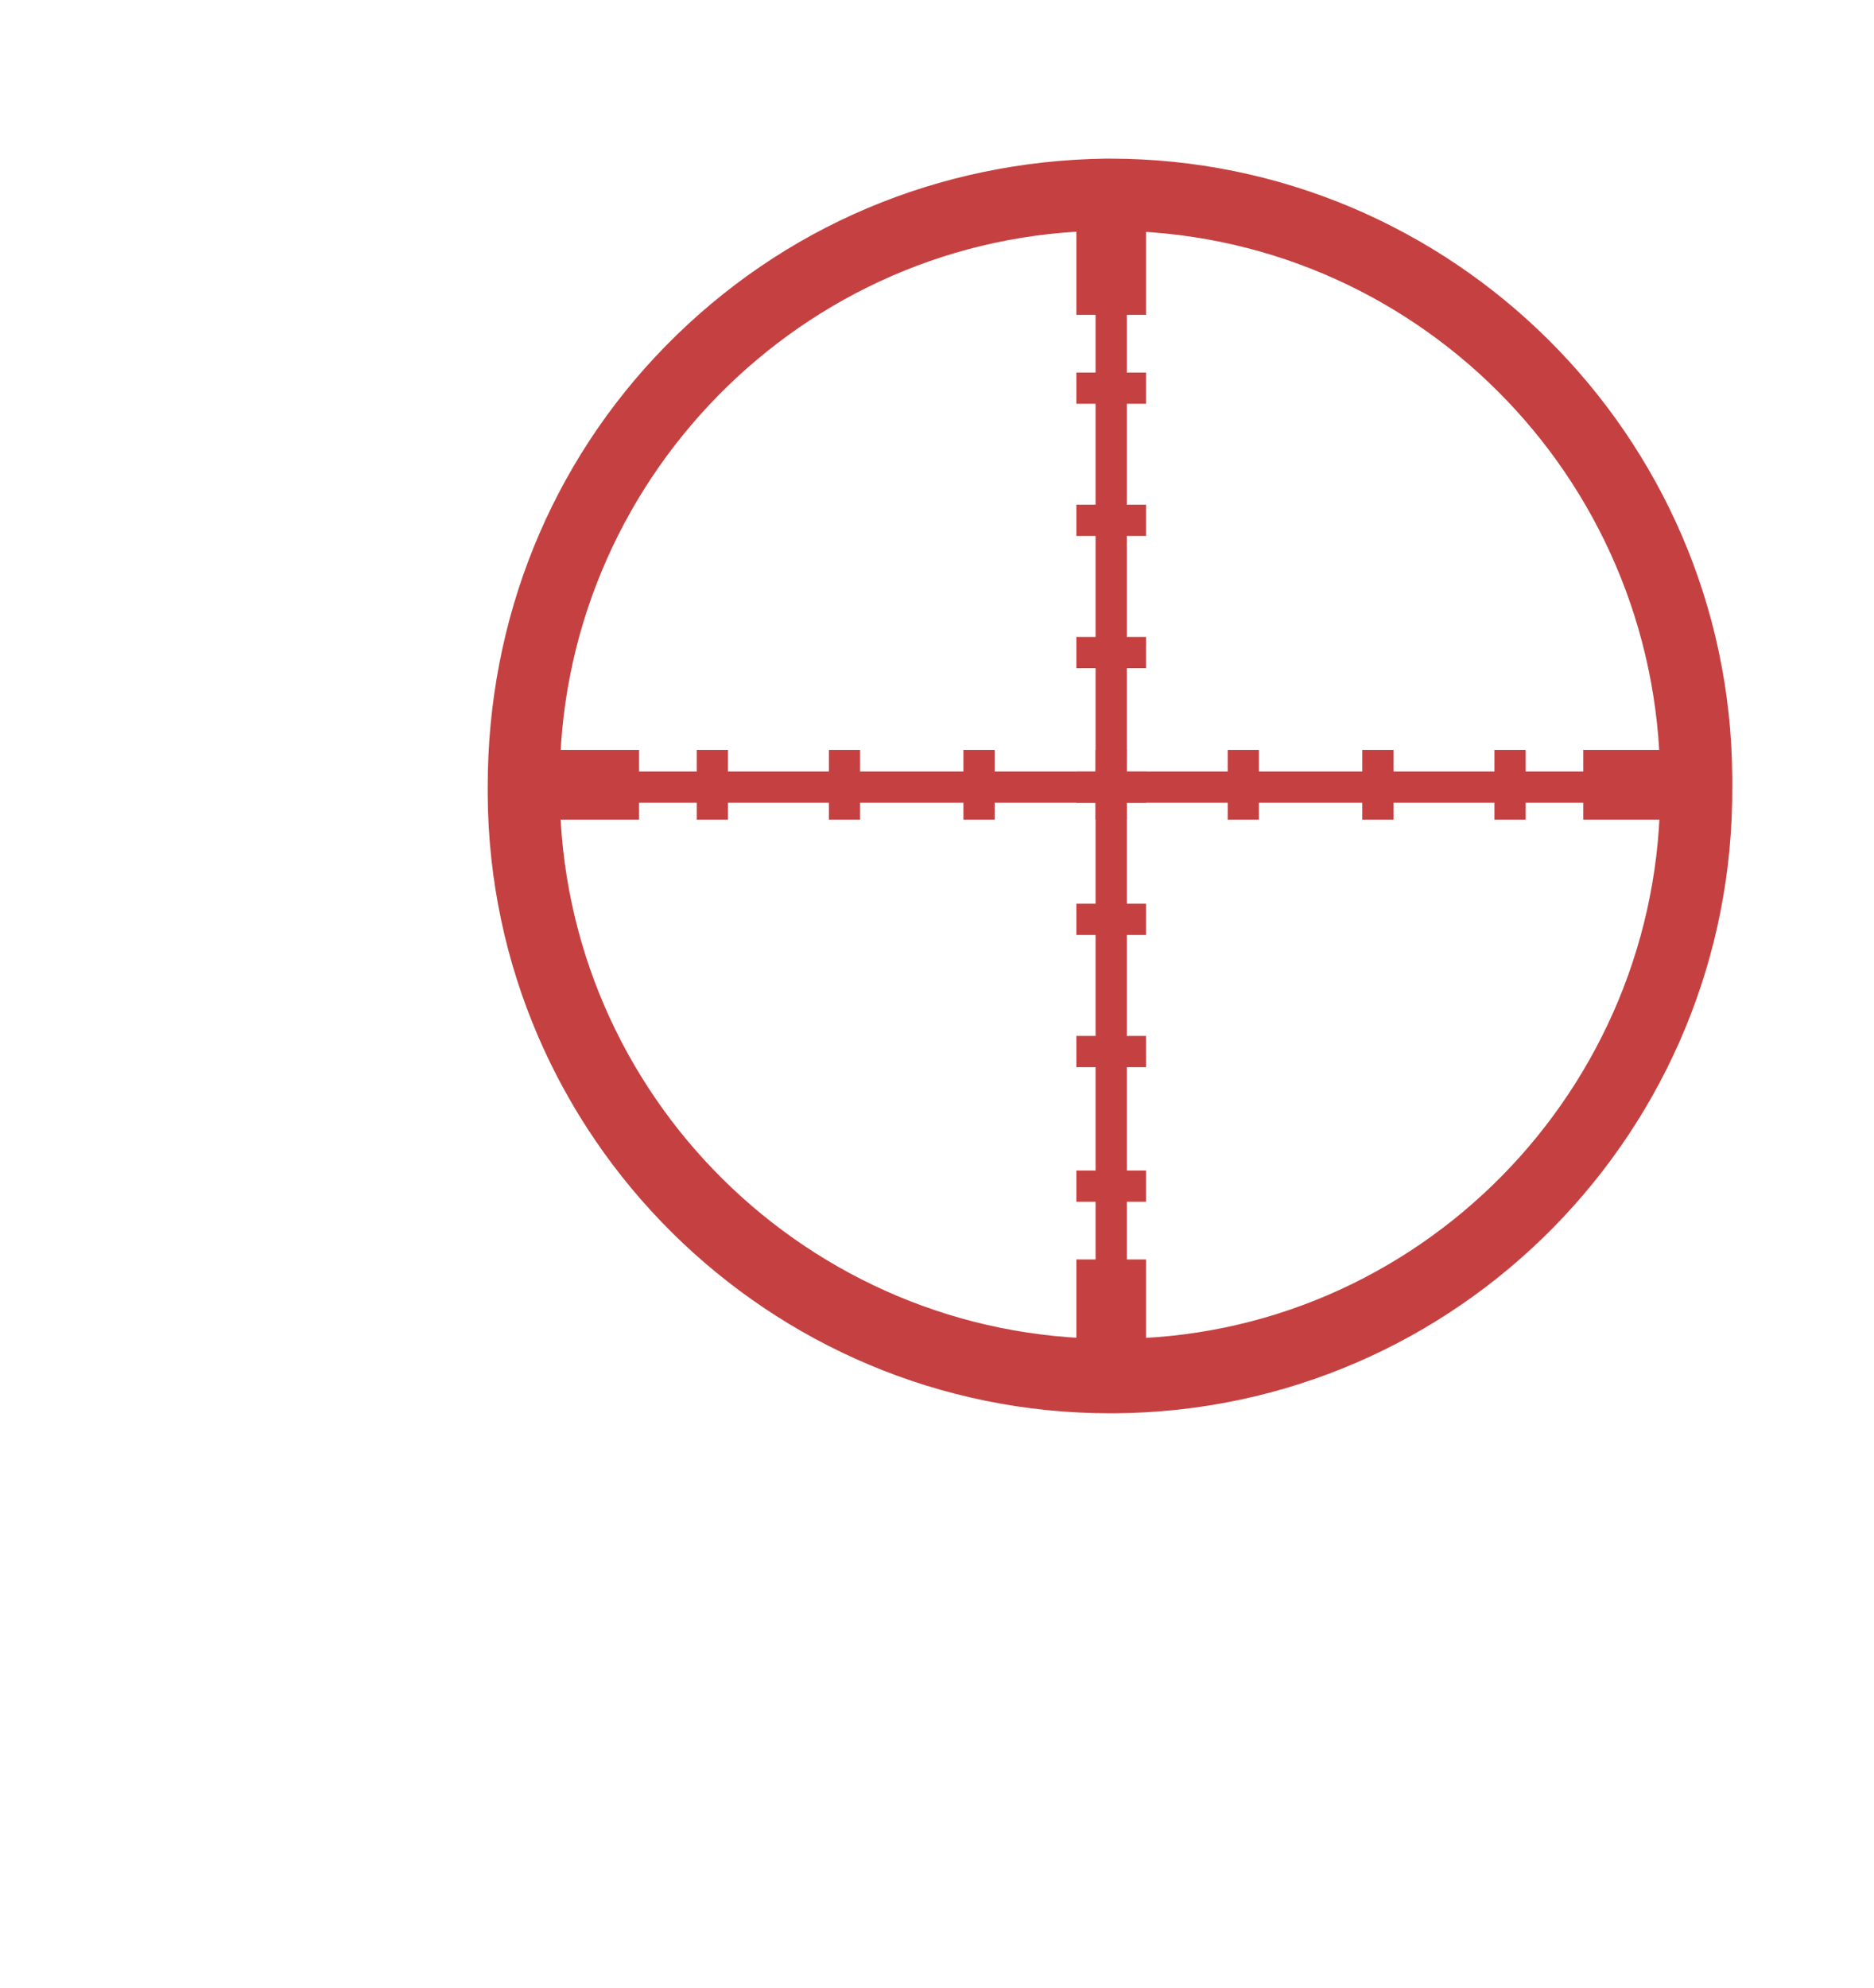 <?xml version="1.0" encoding="utf-8"?>
<!-- Generator: Adobe Illustrator 23.1.0, SVG Export Plug-In . SVG Version: 6.00 Build 0)  -->
<svg version="1.1" id="Calque_3" xmlns="http://www.w3.org/2000/svg" xmlns:xlink="http://www.w3.org/1999/xlink" x="0px" y="0px"
	 viewBox="0 0 78 82.7" style="enable-background:new 0 0 78 82.7;" xml:space="preserve">
<style type="text/css">
	.st0{fill:#C54141;}
</style>
<g>
	<path class="st0" d="M46.2,58.8c-14.2,0-25.8-11.5-25.9-25.7c0-0.1,0-0.2,0-0.4c0-6.9,2.6-13.4,7.4-18.3C32.6,9.4,39.1,6.7,46,6.6
		c0.1,0,0.1,0,0.2,0c14.2,0,25.8,11.5,25.9,25.7c0,0.1,0,0.2,0,0.4c0.1,14.3-11.4,26-25.7,26.1C46.3,58.8,46.3,58.8,46.2,58.8z
		 M46.2,9.6c-0.1,0-0.1,0-0.2,0C33.4,9.7,23.2,20.1,23.3,32.7c0,0,0,0,0,0c0,0.1,0,0.2,0,0.3c0.1,12.6,10.4,22.7,22.9,22.7
		c0.1,0,0.1,0,0.2,0C59,55.7,69.2,45.3,69.1,32.7c0,0,0,0,0,0c0-0.1,0-0.2,0-0.3C69,19.8,58.8,9.6,46.2,9.6z"/>
	<g>
		<rect x="21.8" y="32.1" class="st0" width="48.8" height="1.3"/>
		<g>
			<rect x="22.2" y="31.2" class="st0" width="4.4" height="2.9"/>
			<rect x="65.9" y="31.2" class="st0" width="4.4" height="2.9"/>
		</g>
		<g>
			<rect x="29" y="31.2" class="st0" width="1.3" height="2.9"/>
			<rect x="34.5" y="31.2" class="st0" width="1.3" height="2.9"/>
			<rect x="40.1" y="31.2" class="st0" width="1.3" height="2.9"/>
			<rect x="51.1" y="31.2" class="st0" width="1.3" height="2.9"/>
			<rect x="56.7" y="31.2" class="st0" width="1.3" height="2.9"/>
			<rect x="62.2" y="31.2" class="st0" width="1.3" height="2.9"/>
			<rect x="45.6" y="31.2" class="st0" width="1.3" height="2.9"/>
			<rect x="45.6" y="8.3" class="st0" width="1.3" height="48.8"/>
		</g>
		<g>
			<rect x="44.8" y="8.7" class="st0" width="2.9" height="4.4"/>
			<rect x="44.8" y="52.4" class="st0" width="2.9" height="4.4"/>
		</g>
		<g>
			<rect x="44.8" y="15.5" class="st0" width="2.9" height="1.3"/>
			<rect x="44.8" y="21" class="st0" width="2.9" height="1.3"/>
			<rect x="44.8" y="26.5" class="st0" width="2.9" height="1.3"/>
			<rect x="44.8" y="37.6" class="st0" width="2.9" height="1.3"/>
			<rect x="44.8" y="43.1" class="st0" width="2.9" height="1.3"/>
			<rect x="44.8" y="48.7" class="st0" width="2.9" height="1.3"/>
			<rect x="44.8" y="32.1" class="st0" width="2.9" height="1.3"/>
		</g>
	</g>
</g>
</svg>
